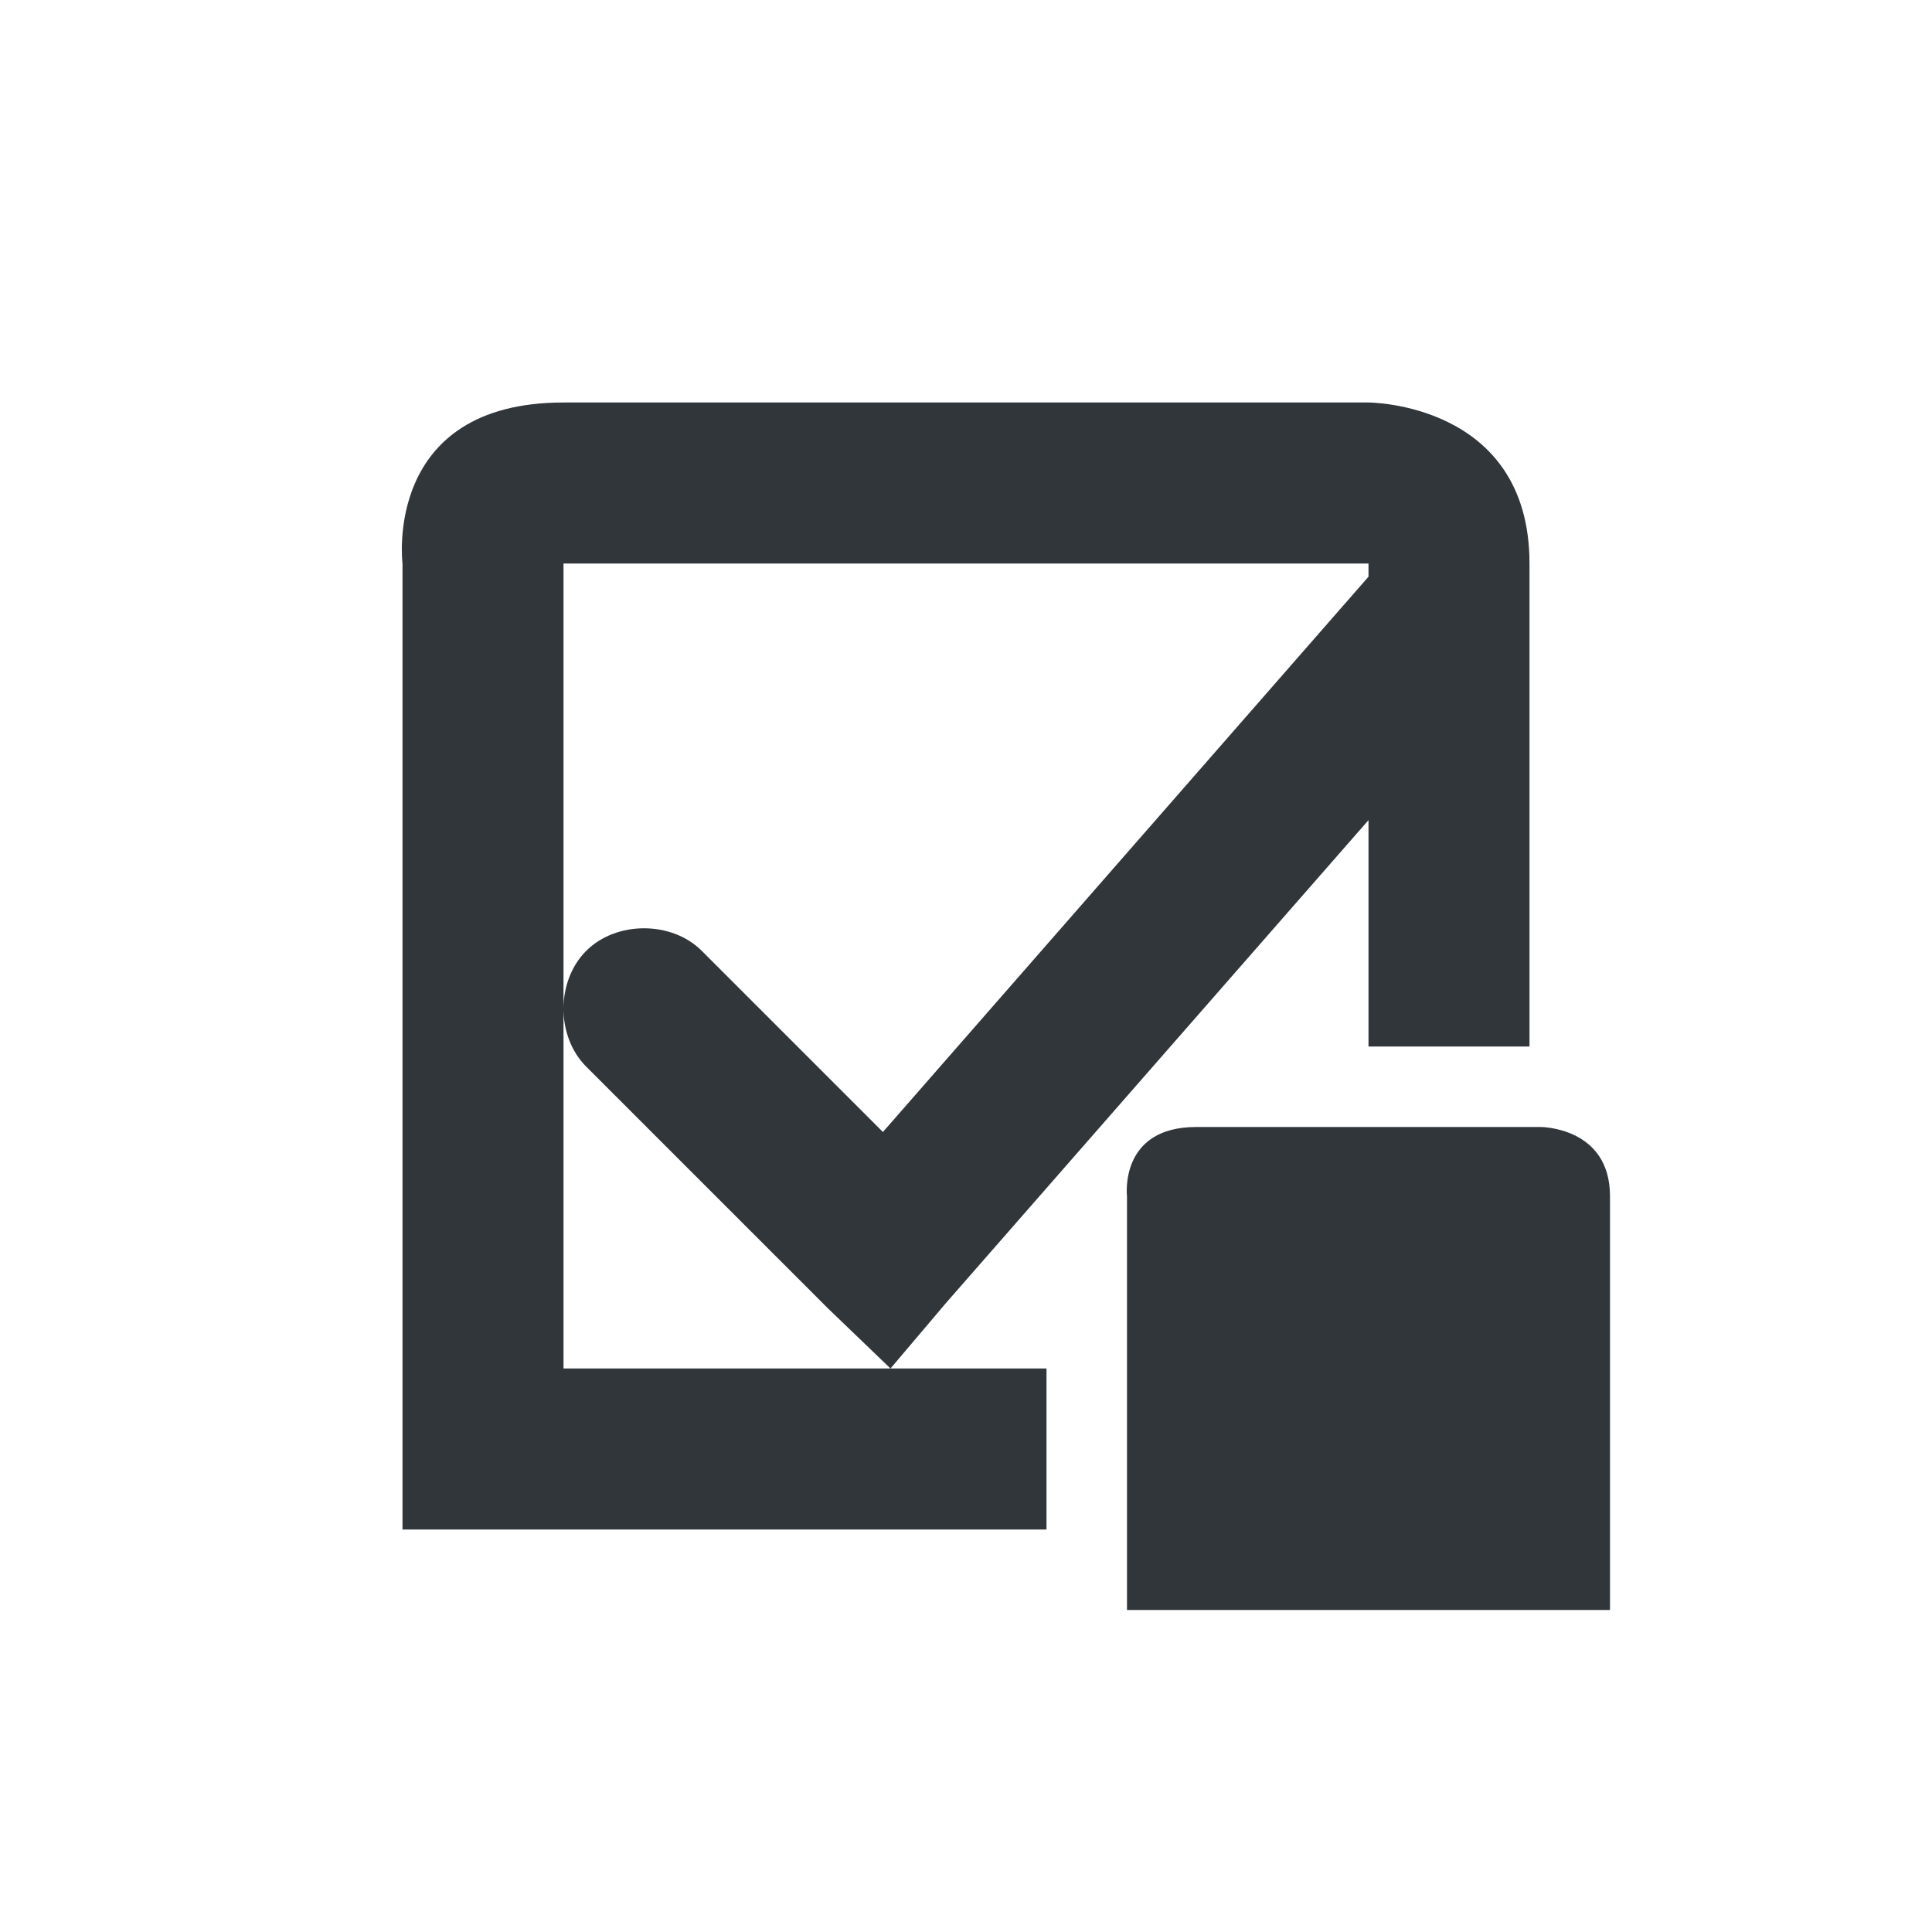 <svg xmlns="http://www.w3.org/2000/svg" width="12pt" height="12pt" version="1.1" viewBox="0 0 12 12">
 <g>
  <path style="fill:rgb(19.216%,21.176%,23.137%)" d="M 3.5 2.5 C 2.375 2.5 2.5 3.5 2.5 3.5 L 2.5 9.5 L 6.5 9.5 L 6.5 8.5 L 3.5 8.5 L 3.5 3.5 L 8.5 3.5 L 8.5 3.582 L 5.484 7.031 L 4.359 5.906 C 4.172 5.719 3.828 5.719 3.641 5.906 C 3.547 6 3.5 6.133 3.5 6.266 C 3.5 6.398 3.547 6.531 3.641 6.625 L 5.141 8.125 L 5.531 8.5 L 5.875 8.094 L 8.5 5.094 L 8.5 6.5 L 9.5 6.5 L 9.5 3.5 C 9.5 2.5 8.5 2.5 8.5 2.5 Z M 7.43 7 C 6.949 7 7 7.43 7 7.43 L 7 10 L 10 10 L 10 7.43 C 10 7 9.57 7 9.57 7 Z M 7.43 7"/>
 </g>
</svg>
